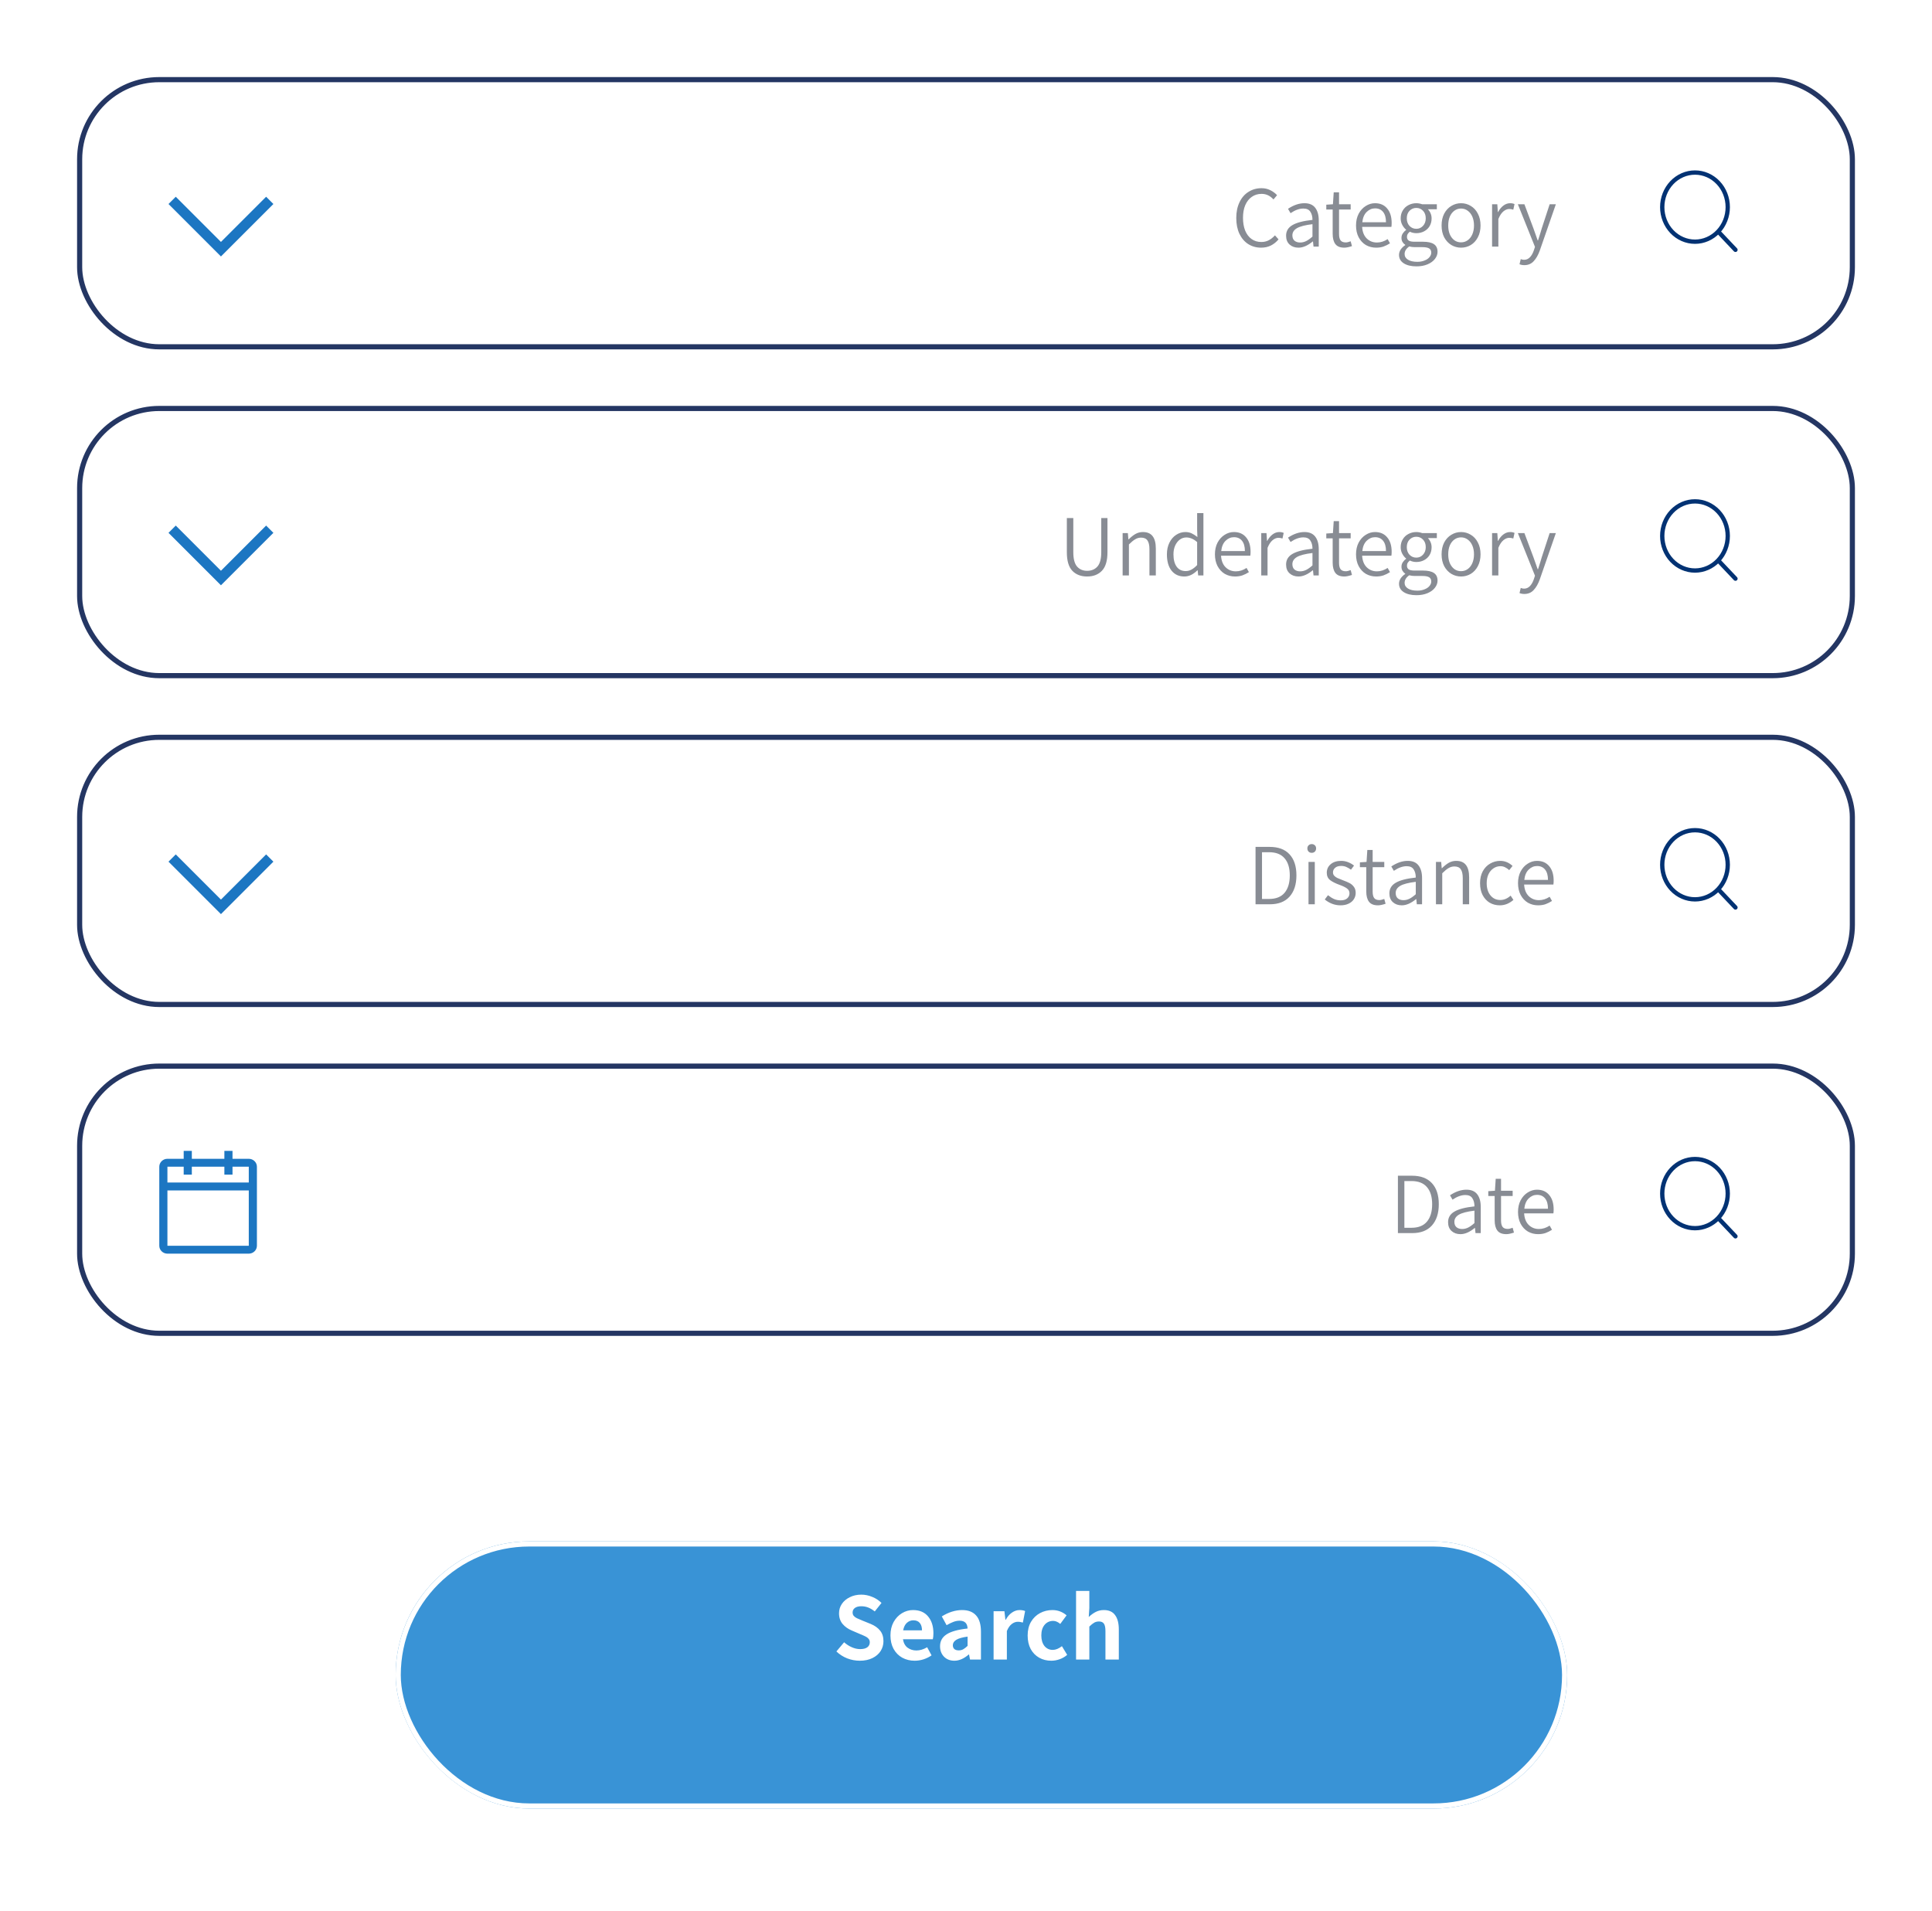 <svg width="376" height="372" viewBox="0 0 376 372" fill="none" xmlns="http://www.w3.org/2000/svg">
<g filter="url(#filter0_d)">
<rect x="15" y="15" width="346" height="53" rx="16" fill="white"/>
<rect x="15.5" y="15.5" width="345" height="52" rx="15.5" stroke="#243663"/>
</g>
<path d="M33.5 39L43 48.5L52.5 39" stroke="#1C76C2" stroke-width="2"/>
<path d="M245.427 48.204C244.498 48.204 243.665 47.972 242.928 47.507C242.203 47.042 241.63 46.374 241.211 45.501C240.803 44.628 240.599 43.603 240.599 42.424C240.599 41.257 240.809 40.237 241.228 39.364C241.647 38.48 242.231 37.806 242.979 37.341C243.727 36.865 244.571 36.627 245.512 36.627C246.135 36.627 246.708 36.757 247.229 37.018C247.75 37.279 248.187 37.602 248.538 37.987L247.841 38.82C247.195 38.095 246.424 37.732 245.529 37.732C244.804 37.732 244.169 37.925 243.625 38.31C243.081 38.684 242.656 39.222 242.35 39.925C242.055 40.616 241.908 41.438 241.908 42.39C241.908 43.342 242.05 44.175 242.333 44.889C242.628 45.592 243.041 46.136 243.574 46.521C244.118 46.906 244.753 47.099 245.478 47.099C245.999 47.099 246.47 46.991 246.889 46.776C247.32 46.561 247.733 46.238 248.13 45.807L248.827 46.589C248.374 47.122 247.869 47.524 247.314 47.796C246.759 48.068 246.13 48.204 245.427 48.204ZM252.709 48.204C252.006 48.204 251.428 48 250.975 47.592C250.521 47.184 250.295 46.612 250.295 45.875C250.295 44.98 250.703 44.294 251.519 43.818C252.335 43.331 253.638 42.991 255.429 42.798C255.429 42.152 255.293 41.625 255.021 41.217C254.76 40.798 254.307 40.588 253.661 40.588C252.879 40.588 252.046 40.888 251.162 41.489L250.669 40.639C251.757 39.914 252.822 39.551 253.865 39.551C254.817 39.551 255.519 39.851 255.973 40.452C256.426 41.041 256.653 41.857 256.653 42.9V48H255.633L255.531 46.997H255.48C254.505 47.802 253.581 48.204 252.709 48.204ZM253.032 47.201C253.428 47.201 253.814 47.11 254.188 46.929C254.573 46.736 254.987 46.442 255.429 46.045V43.631C254.012 43.801 253.003 44.062 252.403 44.413C251.813 44.764 251.519 45.229 251.519 45.807C251.519 46.272 251.66 46.623 251.944 46.861C252.227 47.088 252.59 47.201 253.032 47.201ZM261.638 48.204C260.822 48.204 260.239 47.972 259.887 47.507C259.536 47.042 259.36 46.379 259.36 45.518V40.775H258.119V39.84L259.411 39.755L259.564 37.426H260.601V39.755H262.862V40.775H260.601V45.552C260.601 46.096 260.698 46.504 260.89 46.776C261.094 47.048 261.434 47.184 261.91 47.184C262.148 47.184 262.466 47.11 262.862 46.963L263.117 47.898C262.505 48.102 262.012 48.204 261.638 48.204ZM270.841 43.41C270.841 43.705 270.824 43.954 270.79 44.158H265.095C265.152 45.121 265.447 45.869 265.979 46.402C266.523 46.935 267.186 47.201 267.968 47.201C268.694 47.201 269.391 46.98 270.059 46.538L270.518 47.354C270.11 47.615 269.691 47.824 269.26 47.983C268.83 48.13 268.348 48.204 267.815 48.204C267.09 48.204 266.427 48.034 265.826 47.694C265.237 47.343 264.767 46.838 264.415 46.181C264.075 45.524 263.905 44.759 263.905 43.886C263.905 43.025 264.075 42.265 264.415 41.608C264.767 40.951 265.226 40.446 265.792 40.095C266.359 39.732 266.96 39.551 267.594 39.551C268.614 39.551 269.408 39.897 269.974 40.588C270.552 41.268 270.841 42.209 270.841 43.41ZM269.736 43.257C269.736 42.384 269.549 41.716 269.175 41.251C268.801 40.786 268.28 40.554 267.611 40.554C266.999 40.554 266.455 40.786 265.979 41.251C265.503 41.716 265.22 42.384 265.129 43.257H269.736ZM275.673 51.842C274.641 51.842 273.814 51.644 273.191 51.247C272.579 50.85 272.273 50.306 272.273 49.615C272.273 49.264 272.375 48.924 272.579 48.595C272.794 48.266 273.094 47.972 273.48 47.711V47.643C273.264 47.507 273.089 47.326 272.953 47.099C272.817 46.872 272.749 46.606 272.749 46.3C272.749 45.983 272.834 45.694 273.004 45.433C273.185 45.161 273.4 44.94 273.65 44.77V44.702C273.355 44.464 273.106 44.152 272.902 43.767C272.698 43.382 272.596 42.957 272.596 42.492C272.596 41.914 272.732 41.404 273.004 40.962C273.276 40.509 273.644 40.163 274.109 39.925C274.573 39.676 275.083 39.551 275.639 39.551C276.013 39.551 276.392 39.619 276.778 39.755H279.634V40.724H277.883C278.098 40.928 278.274 41.189 278.41 41.506C278.546 41.823 278.614 42.158 278.614 42.509C278.614 43.076 278.483 43.58 278.223 44.022C277.962 44.453 277.605 44.787 277.152 45.025C276.698 45.263 276.194 45.382 275.639 45.382C275.185 45.382 274.766 45.286 274.381 45.093C274.199 45.24 274.058 45.393 273.956 45.552C273.865 45.699 273.82 45.886 273.82 46.113C273.82 46.408 273.927 46.64 274.143 46.81C274.369 46.969 274.749 47.048 275.282 47.048H276.931C277.894 47.048 278.608 47.207 279.073 47.524C279.537 47.841 279.77 48.334 279.77 49.003C279.77 49.502 279.6 49.966 279.26 50.397C278.92 50.839 278.438 51.19 277.815 51.451C277.191 51.712 276.477 51.842 275.673 51.842ZM275.639 44.532C276.149 44.532 276.579 44.345 276.931 43.971C277.293 43.586 277.475 43.093 277.475 42.492C277.475 41.88 277.299 41.393 276.948 41.03C276.596 40.656 276.16 40.469 275.639 40.469C275.117 40.469 274.675 40.656 274.313 41.03C273.961 41.393 273.786 41.88 273.786 42.492C273.786 43.093 273.961 43.586 274.313 43.971C274.675 44.345 275.117 44.532 275.639 44.532ZM275.843 50.958C276.364 50.958 276.829 50.873 277.237 50.703C277.656 50.544 277.979 50.323 278.206 50.04C278.432 49.768 278.546 49.479 278.546 49.173C278.546 48.788 278.404 48.51 278.121 48.34C277.837 48.181 277.407 48.102 276.829 48.102H275.316C274.964 48.102 274.613 48.057 274.262 47.966C273.661 48.385 273.361 48.878 273.361 49.445C273.361 49.91 273.582 50.278 274.024 50.55C274.466 50.822 275.072 50.958 275.843 50.958ZM284.348 48.204C283.668 48.204 283.039 48.034 282.461 47.694C281.883 47.343 281.418 46.844 281.067 46.198C280.727 45.541 280.557 44.77 280.557 43.886C280.557 43.002 280.727 42.231 281.067 41.574C281.418 40.917 281.883 40.418 282.461 40.078C283.039 39.727 283.668 39.551 284.348 39.551C285.028 39.551 285.657 39.727 286.235 40.078C286.813 40.418 287.272 40.917 287.612 41.574C287.963 42.231 288.139 43.002 288.139 43.886C288.139 44.77 287.963 45.541 287.612 46.198C287.272 46.844 286.813 47.343 286.235 47.694C285.657 48.034 285.028 48.204 284.348 48.204ZM284.348 47.167C284.835 47.167 285.266 47.031 285.64 46.759C286.025 46.487 286.325 46.102 286.541 45.603C286.756 45.104 286.864 44.532 286.864 43.886C286.864 43.24 286.756 42.668 286.541 42.169C286.325 41.67 286.025 41.285 285.64 41.013C285.266 40.73 284.835 40.588 284.348 40.588C283.86 40.588 283.424 40.73 283.039 41.013C282.665 41.285 282.37 41.67 282.155 42.169C281.951 42.668 281.849 43.24 281.849 43.886C281.849 44.872 282.081 45.665 282.546 46.266C283.01 46.867 283.611 47.167 284.348 47.167ZM290.383 39.755H291.403L291.505 41.268H291.556C291.84 40.735 292.185 40.316 292.593 40.01C293.001 39.704 293.438 39.551 293.902 39.551C294.231 39.551 294.514 39.608 294.752 39.721L294.514 40.809C294.22 40.718 293.959 40.673 293.732 40.673C293.347 40.673 292.962 40.832 292.576 41.149C292.202 41.466 291.879 41.959 291.607 42.628V48H290.383V39.755ZM296.659 51.604C296.319 51.604 296.008 51.547 295.724 51.434L295.962 50.431C296.189 50.522 296.404 50.567 296.608 50.567C297.062 50.567 297.447 50.397 297.764 50.057C298.082 49.717 298.337 49.258 298.529 48.68L298.733 48.051L295.401 39.755H296.676L298.444 44.481L299.26 46.793H299.328C299.487 46.317 299.651 45.796 299.821 45.229L300.042 44.481L301.589 39.755H302.796L299.668 48.765C299.351 49.649 298.954 50.34 298.478 50.839C298.014 51.349 297.407 51.604 296.659 51.604Z" fill="#888C94"/>
<g filter="url(#filter1_d)">
<circle cx="330.5" cy="41.5" r="15.5" fill="white"/>
</g>
<path d="M337.75 48.625L334.385 45.067L337.75 48.625ZM336.25 40.312C336.25 42.097 335.578 43.809 334.383 45.071C333.187 46.333 331.566 47.042 329.875 47.042C328.184 47.042 326.563 46.333 325.367 45.071C324.171 43.809 323.5 42.097 323.5 40.312C323.5 38.528 324.171 36.816 325.367 35.554C326.563 34.292 328.184 33.583 329.875 33.583C331.566 33.583 333.187 34.292 334.383 35.554C335.578 36.816 336.25 38.528 336.25 40.312V40.312Z" stroke="#023273" stroke-width="0.84" stroke-linecap="round" stroke-linejoin="round"/>
<g filter="url(#filter2_d)">
<rect x="15" y="79" width="346" height="53" rx="16" fill="white"/>
<rect x="15.5" y="79.5" width="345" height="52" rx="15.5" stroke="#243663"/>
</g>
<path d="M33.5 103L43 112.5L52.5 103" stroke="#1C76C2" stroke-width="2"/>
<path d="M211.57 112.204C210.369 112.204 209.411 111.836 208.697 111.099C207.983 110.351 207.626 109.144 207.626 107.478V100.831H208.884V107.478C208.884 108.77 209.128 109.699 209.615 110.266C210.103 110.821 210.754 111.099 211.57 111.099C212.409 111.099 213.078 110.821 213.576 110.266C214.075 109.699 214.324 108.77 214.324 107.478V100.831H215.531V107.478C215.531 109.144 215.169 110.351 214.443 111.099C213.729 111.836 212.772 112.204 211.57 112.204ZM218.482 103.755H219.502L219.604 104.979H219.655C220.108 104.526 220.55 104.174 220.981 103.925C221.423 103.676 221.905 103.551 222.426 103.551C223.287 103.551 223.922 103.823 224.33 104.367C224.738 104.9 224.942 105.699 224.942 106.764V112H223.701V106.917C223.701 106.124 223.571 105.546 223.31 105.183C223.061 104.82 222.647 104.639 222.069 104.639C221.661 104.639 221.281 104.747 220.93 104.962C220.579 105.166 220.171 105.5 219.706 105.965V112H218.482V103.755ZM230.484 112.204C229.441 112.204 228.614 111.824 228.002 111.065C227.401 110.306 227.101 109.246 227.101 107.886C227.101 107.025 227.265 106.265 227.594 105.608C227.922 104.951 228.359 104.446 228.903 104.095C229.458 103.732 230.053 103.551 230.688 103.551C231.13 103.551 231.526 103.63 231.878 103.789C232.229 103.948 232.614 104.191 233.034 104.52L232.983 103.092V99.862H234.207V112H233.187L233.085 110.997H233.034C232.682 111.36 232.286 111.654 231.844 111.881C231.413 112.096 230.96 112.204 230.484 112.204ZM230.756 111.15C231.152 111.15 231.526 111.054 231.878 110.861C232.24 110.668 232.609 110.374 232.983 109.977V105.506C232.62 105.189 232.269 104.962 231.929 104.826C231.589 104.679 231.237 104.605 230.875 104.605C230.41 104.605 229.985 104.747 229.6 105.03C229.226 105.313 228.925 105.704 228.699 106.203C228.483 106.702 228.376 107.263 228.376 107.886C228.376 108.906 228.58 109.705 228.988 110.283C229.407 110.861 229.996 111.15 230.756 111.15ZM243.382 107.41C243.382 107.705 243.365 107.954 243.331 108.158H237.636C237.693 109.121 237.988 109.869 238.52 110.402C239.064 110.935 239.727 111.201 240.509 111.201C241.235 111.201 241.932 110.98 242.6 110.538L243.059 111.354C242.651 111.615 242.232 111.824 241.801 111.983C241.371 112.13 240.889 112.204 240.356 112.204C239.631 112.204 238.968 112.034 238.367 111.694C237.778 111.343 237.308 110.838 236.956 110.181C236.616 109.524 236.446 108.759 236.446 107.886C236.446 107.025 236.616 106.265 236.956 105.608C237.308 104.951 237.767 104.446 238.333 104.095C238.9 103.732 239.501 103.551 240.135 103.551C241.155 103.551 241.949 103.897 242.515 104.588C243.093 105.268 243.382 106.209 243.382 107.41ZM242.277 107.257C242.277 106.384 242.09 105.716 241.716 105.251C241.342 104.786 240.821 104.554 240.152 104.554C239.54 104.554 238.996 104.786 238.52 105.251C238.044 105.716 237.761 106.384 237.67 107.257H242.277ZM245.46 103.755H246.48L246.582 105.268H246.633C246.916 104.735 247.262 104.316 247.67 104.01C248.078 103.704 248.514 103.551 248.979 103.551C249.307 103.551 249.591 103.608 249.829 103.721L249.591 104.809C249.296 104.718 249.035 104.673 248.809 104.673C248.423 104.673 248.038 104.832 247.653 105.149C247.279 105.466 246.956 105.959 246.684 106.628V112H245.46V103.755ZM252.709 112.204C252.006 112.204 251.428 112 250.975 111.592C250.521 111.184 250.295 110.612 250.295 109.875C250.295 108.98 250.703 108.294 251.519 107.818C252.335 107.331 253.638 106.991 255.429 106.798C255.429 106.152 255.293 105.625 255.021 105.217C254.76 104.798 254.307 104.588 253.661 104.588C252.879 104.588 252.046 104.888 251.162 105.489L250.669 104.639C251.757 103.914 252.822 103.551 253.865 103.551C254.817 103.551 255.519 103.851 255.973 104.452C256.426 105.041 256.653 105.857 256.653 106.9V112H255.633L255.531 110.997H255.48C254.505 111.802 253.581 112.204 252.709 112.204ZM253.032 111.201C253.428 111.201 253.814 111.11 254.188 110.929C254.573 110.736 254.987 110.442 255.429 110.045V107.631C254.012 107.801 253.003 108.062 252.403 108.413C251.813 108.764 251.519 109.229 251.519 109.807C251.519 110.272 251.66 110.623 251.944 110.861C252.227 111.088 252.59 111.201 253.032 111.201ZM261.638 112.204C260.822 112.204 260.239 111.972 259.887 111.507C259.536 111.042 259.36 110.379 259.36 109.518V104.775H258.119V103.84L259.411 103.755L259.564 101.426H260.601V103.755H262.862V104.775H260.601V109.552C260.601 110.096 260.698 110.504 260.89 110.776C261.094 111.048 261.434 111.184 261.91 111.184C262.148 111.184 262.466 111.11 262.862 110.963L263.117 111.898C262.505 112.102 262.012 112.204 261.638 112.204ZM270.841 107.41C270.841 107.705 270.824 107.954 270.79 108.158H265.095C265.152 109.121 265.447 109.869 265.979 110.402C266.523 110.935 267.186 111.201 267.968 111.201C268.694 111.201 269.391 110.98 270.059 110.538L270.518 111.354C270.11 111.615 269.691 111.824 269.26 111.983C268.83 112.13 268.348 112.204 267.815 112.204C267.09 112.204 266.427 112.034 265.826 111.694C265.237 111.343 264.767 110.838 264.415 110.181C264.075 109.524 263.905 108.759 263.905 107.886C263.905 107.025 264.075 106.265 264.415 105.608C264.767 104.951 265.226 104.446 265.792 104.095C266.359 103.732 266.96 103.551 267.594 103.551C268.614 103.551 269.408 103.897 269.974 104.588C270.552 105.268 270.841 106.209 270.841 107.41ZM269.736 107.257C269.736 106.384 269.549 105.716 269.175 105.251C268.801 104.786 268.28 104.554 267.611 104.554C266.999 104.554 266.455 104.786 265.979 105.251C265.503 105.716 265.22 106.384 265.129 107.257H269.736ZM275.673 115.842C274.641 115.842 273.814 115.644 273.191 115.247C272.579 114.85 272.273 114.306 272.273 113.615C272.273 113.264 272.375 112.924 272.579 112.595C272.794 112.266 273.094 111.972 273.48 111.711V111.643C273.264 111.507 273.089 111.326 272.953 111.099C272.817 110.872 272.749 110.606 272.749 110.3C272.749 109.983 272.834 109.694 273.004 109.433C273.185 109.161 273.4 108.94 273.65 108.77V108.702C273.355 108.464 273.106 108.152 272.902 107.767C272.698 107.382 272.596 106.957 272.596 106.492C272.596 105.914 272.732 105.404 273.004 104.962C273.276 104.509 273.644 104.163 274.109 103.925C274.573 103.676 275.083 103.551 275.639 103.551C276.013 103.551 276.392 103.619 276.778 103.755H279.634V104.724H277.883C278.098 104.928 278.274 105.189 278.41 105.506C278.546 105.823 278.614 106.158 278.614 106.509C278.614 107.076 278.483 107.58 278.223 108.022C277.962 108.453 277.605 108.787 277.152 109.025C276.698 109.263 276.194 109.382 275.639 109.382C275.185 109.382 274.766 109.286 274.381 109.093C274.199 109.24 274.058 109.393 273.956 109.552C273.865 109.699 273.82 109.886 273.82 110.113C273.82 110.408 273.927 110.64 274.143 110.81C274.369 110.969 274.749 111.048 275.282 111.048H276.931C277.894 111.048 278.608 111.207 279.073 111.524C279.537 111.841 279.77 112.334 279.77 113.003C279.77 113.502 279.6 113.966 279.26 114.397C278.92 114.839 278.438 115.19 277.815 115.451C277.191 115.712 276.477 115.842 275.673 115.842ZM275.639 108.532C276.149 108.532 276.579 108.345 276.931 107.971C277.293 107.586 277.475 107.093 277.475 106.492C277.475 105.88 277.299 105.393 276.948 105.03C276.596 104.656 276.16 104.469 275.639 104.469C275.117 104.469 274.675 104.656 274.313 105.03C273.961 105.393 273.786 105.88 273.786 106.492C273.786 107.093 273.961 107.586 274.313 107.971C274.675 108.345 275.117 108.532 275.639 108.532ZM275.843 114.958C276.364 114.958 276.829 114.873 277.237 114.703C277.656 114.544 277.979 114.323 278.206 114.04C278.432 113.768 278.546 113.479 278.546 113.173C278.546 112.788 278.404 112.51 278.121 112.34C277.837 112.181 277.407 112.102 276.829 112.102H275.316C274.964 112.102 274.613 112.057 274.262 111.966C273.661 112.385 273.361 112.878 273.361 113.445C273.361 113.91 273.582 114.278 274.024 114.55C274.466 114.822 275.072 114.958 275.843 114.958ZM284.348 112.204C283.668 112.204 283.039 112.034 282.461 111.694C281.883 111.343 281.418 110.844 281.067 110.198C280.727 109.541 280.557 108.77 280.557 107.886C280.557 107.002 280.727 106.231 281.067 105.574C281.418 104.917 281.883 104.418 282.461 104.078C283.039 103.727 283.668 103.551 284.348 103.551C285.028 103.551 285.657 103.727 286.235 104.078C286.813 104.418 287.272 104.917 287.612 105.574C287.963 106.231 288.139 107.002 288.139 107.886C288.139 108.77 287.963 109.541 287.612 110.198C287.272 110.844 286.813 111.343 286.235 111.694C285.657 112.034 285.028 112.204 284.348 112.204ZM284.348 111.167C284.835 111.167 285.266 111.031 285.64 110.759C286.025 110.487 286.325 110.102 286.541 109.603C286.756 109.104 286.864 108.532 286.864 107.886C286.864 107.24 286.756 106.668 286.541 106.169C286.325 105.67 286.025 105.285 285.64 105.013C285.266 104.73 284.835 104.588 284.348 104.588C283.86 104.588 283.424 104.73 283.039 105.013C282.665 105.285 282.37 105.67 282.155 106.169C281.951 106.668 281.849 107.24 281.849 107.886C281.849 108.872 282.081 109.665 282.546 110.266C283.01 110.867 283.611 111.167 284.348 111.167ZM290.383 103.755H291.403L291.505 105.268H291.556C291.84 104.735 292.185 104.316 292.593 104.01C293.001 103.704 293.438 103.551 293.902 103.551C294.231 103.551 294.514 103.608 294.752 103.721L294.514 104.809C294.22 104.718 293.959 104.673 293.732 104.673C293.347 104.673 292.962 104.832 292.576 105.149C292.202 105.466 291.879 105.959 291.607 106.628V112H290.383V103.755ZM296.659 115.604C296.319 115.604 296.008 115.547 295.724 115.434L295.962 114.431C296.189 114.522 296.404 114.567 296.608 114.567C297.062 114.567 297.447 114.397 297.764 114.057C298.082 113.717 298.337 113.258 298.529 112.68L298.733 112.051L295.401 103.755H296.676L298.444 108.481L299.26 110.793H299.328C299.487 110.317 299.651 109.796 299.821 109.229L300.042 108.481L301.589 103.755H302.796L299.668 112.765C299.351 113.649 298.954 114.34 298.478 114.839C298.014 115.349 297.407 115.604 296.659 115.604Z" fill="#888C94"/>
<g filter="url(#filter3_d)">
<circle cx="330.5" cy="105.5" r="15.5" fill="white"/>
</g>
<path d="M337.75 112.625L334.385 109.067L337.75 112.625ZM336.25 104.312C336.25 106.097 335.578 107.809 334.383 109.071C333.187 110.333 331.566 111.042 329.875 111.042C328.184 111.042 326.563 110.333 325.367 109.071C324.171 107.809 323.5 106.097 323.5 104.312C323.5 102.528 324.171 100.816 325.367 99.554C326.563 98.292 328.184 97.583 329.875 97.583C331.566 97.583 333.187 98.292 334.383 99.554C335.578 100.816 336.25 102.528 336.25 104.312V104.312Z" stroke="#023273" stroke-width="0.84" stroke-linecap="round" stroke-linejoin="round"/>
<g filter="url(#filter4_d)">
<rect x="15" y="143" width="346" height="53" rx="16" fill="white"/>
<rect x="15.5" y="143.5" width="345" height="52" rx="15.5" stroke="#243663"/>
</g>
<path d="M33.5 167L43 176.5L52.5 167" stroke="#1C76C2" stroke-width="2"/>
<path d="M244.35 164.831H247.087C248.787 164.831 250.079 165.313 250.963 166.276C251.858 167.239 252.306 168.605 252.306 170.373C252.306 172.141 251.858 173.524 250.963 174.521C250.079 175.507 248.804 176 247.138 176H244.35V164.831ZM246.985 174.963C248.322 174.963 249.325 174.566 249.994 173.773C250.674 172.968 251.014 171.835 251.014 170.373C251.014 168.934 250.674 167.823 249.994 167.041C249.325 166.259 248.322 165.868 246.985 165.868H245.608V174.963H246.985ZM254.657 167.755H255.881V176H254.657V167.755ZM255.286 165.987C255.037 165.987 254.833 165.908 254.674 165.749C254.515 165.59 254.436 165.381 254.436 165.12C254.436 164.871 254.515 164.672 254.674 164.525C254.833 164.366 255.037 164.287 255.286 164.287C255.535 164.287 255.739 164.366 255.898 164.525C256.057 164.672 256.136 164.871 256.136 165.12C256.136 165.381 256.057 165.59 255.898 165.749C255.739 165.908 255.535 165.987 255.286 165.987ZM260.882 176.204C260.315 176.204 259.766 176.102 259.233 175.898C258.7 175.683 258.23 175.405 257.822 175.065L258.451 174.232C258.859 174.561 259.256 174.81 259.641 174.98C260.026 175.15 260.457 175.235 260.933 175.235C261.477 175.235 261.896 175.105 262.191 174.844C262.486 174.583 262.633 174.255 262.633 173.858C262.633 173.461 262.463 173.144 262.123 172.906C261.794 172.668 261.324 172.441 260.712 172.226C259.93 171.943 259.318 171.637 258.876 171.308C258.434 170.968 258.213 170.486 258.213 169.863C258.213 169.194 258.462 168.645 258.961 168.214C259.471 167.772 260.157 167.551 261.018 167.551C261.483 167.551 261.93 167.636 262.361 167.806C262.792 167.976 263.177 168.197 263.517 168.469L262.922 169.268C262.593 169.03 262.282 168.849 261.987 168.724C261.692 168.599 261.369 168.537 261.018 168.537C260.497 168.537 260.1 168.662 259.828 168.911C259.556 169.149 259.42 169.444 259.42 169.795C259.42 170.044 259.499 170.26 259.658 170.441C259.828 170.622 260.032 170.77 260.27 170.883C260.508 170.985 260.842 171.121 261.273 171.291C261.851 171.506 262.304 171.699 262.633 171.869C262.962 172.039 263.245 172.283 263.483 172.6C263.721 172.906 263.84 173.303 263.84 173.79C263.84 174.232 263.721 174.64 263.483 175.014C263.256 175.377 262.916 175.666 262.463 175.881C262.021 176.096 261.494 176.204 260.882 176.204ZM268.179 176.204C267.363 176.204 266.78 175.972 266.428 175.507C266.077 175.042 265.901 174.379 265.901 173.518V168.775H264.66V167.84L265.952 167.755L266.105 165.426H267.142V167.755H269.403V168.775H267.142V173.552C267.142 174.096 267.239 174.504 267.431 174.776C267.635 175.048 267.975 175.184 268.451 175.184C268.689 175.184 269.007 175.11 269.403 174.963L269.658 175.898C269.046 176.102 268.553 176.204 268.179 176.204ZM272.813 176.204C272.11 176.204 271.532 176 271.079 175.592C270.626 175.184 270.399 174.612 270.399 173.875C270.399 172.98 270.807 172.294 271.623 171.818C272.439 171.331 273.742 170.991 275.533 170.798C275.533 170.152 275.397 169.625 275.125 169.217C274.864 168.798 274.411 168.588 273.765 168.588C272.983 168.588 272.15 168.888 271.266 169.489L270.773 168.639C271.861 167.914 272.926 167.551 273.969 167.551C274.921 167.551 275.624 167.851 276.077 168.452C276.53 169.041 276.757 169.857 276.757 170.9V176H275.737L275.635 174.997H275.584C274.609 175.802 273.686 176.204 272.813 176.204ZM273.136 175.201C273.533 175.201 273.918 175.11 274.292 174.929C274.677 174.736 275.091 174.442 275.533 174.045V171.631C274.116 171.801 273.108 172.062 272.507 172.413C271.918 172.764 271.623 173.229 271.623 173.807C271.623 174.272 271.765 174.623 272.048 174.861C272.331 175.088 272.694 175.201 273.136 175.201ZM279.46 167.755H280.48L280.582 168.979H280.633C281.086 168.526 281.528 168.174 281.959 167.925C282.401 167.676 282.882 167.551 283.404 167.551C284.265 167.551 284.9 167.823 285.308 168.367C285.716 168.9 285.92 169.699 285.92 170.764V176H284.679V170.917C284.679 170.124 284.548 169.546 284.288 169.183C284.038 168.82 283.625 168.639 283.047 168.639C282.639 168.639 282.259 168.747 281.908 168.962C281.556 169.166 281.148 169.5 280.684 169.965V176H279.46V167.755ZM291.886 176.204C291.161 176.204 290.503 176.034 289.914 175.694C289.336 175.343 288.877 174.844 288.537 174.198C288.208 173.552 288.044 172.781 288.044 171.886C288.044 171.002 288.22 170.231 288.571 169.574C288.934 168.917 289.415 168.418 290.016 168.078C290.617 167.727 291.268 167.551 291.971 167.551C292.866 167.551 293.665 167.88 294.368 168.537L293.722 169.353C293.45 169.104 293.178 168.917 292.906 168.792C292.634 168.656 292.339 168.588 292.022 168.588C291.512 168.588 291.053 168.73 290.645 169.013C290.237 169.285 289.914 169.67 289.676 170.169C289.449 170.668 289.336 171.24 289.336 171.886C289.336 172.872 289.58 173.665 290.067 174.266C290.554 174.867 291.195 175.167 291.988 175.167C292.702 175.167 293.371 174.884 293.994 174.317L294.538 175.15C294.164 175.479 293.75 175.739 293.297 175.932C292.844 176.113 292.373 176.204 291.886 176.204ZM302.368 171.41C302.368 171.705 302.351 171.954 302.317 172.158H296.622C296.678 173.121 296.973 173.869 297.506 174.402C298.05 174.935 298.713 175.201 299.495 175.201C300.22 175.201 300.917 174.98 301.586 174.538L302.045 175.354C301.637 175.615 301.217 175.824 300.787 175.983C300.356 176.13 299.874 176.204 299.342 176.204C298.616 176.204 297.953 176.034 297.353 175.694C296.763 175.343 296.293 174.838 295.942 174.181C295.602 173.524 295.432 172.759 295.432 171.886C295.432 171.025 295.602 170.265 295.942 169.608C296.293 168.951 296.752 168.446 297.319 168.095C297.885 167.732 298.486 167.551 299.121 167.551C300.141 167.551 300.934 167.897 301.501 168.588C302.079 169.268 302.368 170.209 302.368 171.41ZM301.263 171.257C301.263 170.384 301.076 169.716 300.702 169.251C300.328 168.786 299.806 168.554 299.138 168.554C298.526 168.554 297.982 168.786 297.506 169.251C297.03 169.716 296.746 170.384 296.656 171.257H301.263Z" fill="#888C94"/>
<g filter="url(#filter5_d)">
<circle cx="330.5" cy="169.5" r="15.5" fill="white"/>
</g>
<path d="M337.75 176.625L334.385 173.067L337.75 176.625ZM336.25 168.312C336.25 170.097 335.578 171.809 334.383 173.071C333.187 174.333 331.566 175.042 329.875 175.042C328.184 175.042 326.563 174.333 325.367 173.071C324.171 171.809 323.5 170.097 323.5 168.312C323.5 166.528 324.171 164.816 325.367 163.554C326.563 162.292 328.184 161.583 329.875 161.583C331.566 161.583 333.187 162.292 334.383 163.554C335.578 164.816 336.25 166.528 336.25 168.312V168.312Z" stroke="#023273" stroke-width="0.84" stroke-linecap="round" stroke-linejoin="round"/>
<g filter="url(#filter6_d)">
<rect x="15" y="207" width="346" height="53" rx="16" fill="white"/>
<rect x="15.5" y="207.5" width="345" height="52" rx="15.5" stroke="#243663"/>
</g>
<path d="M48.417 225.538H45.25V224H43.667V225.538H37.333V224H35.75V225.538H32.583C31.712 225.538 31 226.231 31 227.077V242.462C31 243.308 31.712 244 32.583 244H48.417C49.288 244 50 243.308 50 242.462V227.077C50 226.231 49.288 225.538 48.417 225.538ZM48.417 242.462H32.583V231.692H48.417V242.462ZM48.417 230.154H32.583V227.077H35.75V228.615H37.333V227.077H43.667V228.615H45.25V227.077H48.417V230.154Z" fill="#1C76C2"/>
<path d="M272.058 228.831H274.795C276.495 228.831 277.787 229.313 278.671 230.276C279.566 231.239 280.014 232.605 280.014 234.373C280.014 236.141 279.566 237.524 278.671 238.521C277.787 239.507 276.512 240 274.846 240H272.058V228.831ZM274.693 238.963C276.03 238.963 277.033 238.566 277.702 237.773C278.382 236.968 278.722 235.835 278.722 234.373C278.722 232.934 278.382 231.823 277.702 231.041C277.033 230.259 276.03 229.868 274.693 229.868H273.316V238.963H274.693ZM284.235 240.204C283.532 240.204 282.954 240 282.501 239.592C282.048 239.184 281.821 238.612 281.821 237.875C281.821 236.98 282.229 236.294 283.045 235.818C283.861 235.331 285.164 234.991 286.955 234.798C286.955 234.152 286.819 233.625 286.547 233.217C286.286 232.798 285.833 232.588 285.187 232.588C284.405 232.588 283.572 232.888 282.688 233.489L282.195 232.639C283.283 231.914 284.348 231.551 285.391 231.551C286.343 231.551 287.046 231.851 287.499 232.452C287.952 233.041 288.179 233.857 288.179 234.9V240H287.159L287.057 238.997H287.006C286.031 239.802 285.108 240.204 284.235 240.204ZM284.558 239.201C284.955 239.201 285.34 239.11 285.714 238.929C286.099 238.736 286.513 238.442 286.955 238.045V235.631C285.538 235.801 284.53 236.062 283.929 236.413C283.34 236.764 283.045 237.229 283.045 237.807C283.045 238.272 283.187 238.623 283.47 238.861C283.753 239.088 284.116 239.201 284.558 239.201ZM293.165 240.204C292.349 240.204 291.765 239.972 291.414 239.507C291.062 239.042 290.887 238.379 290.887 237.518V232.775H289.646V231.84L290.938 231.755L291.091 229.426H292.128V231.755H294.389V232.775H292.128V237.552C292.128 238.096 292.224 238.504 292.417 238.776C292.621 239.048 292.961 239.184 293.437 239.184C293.675 239.184 293.992 239.11 294.389 238.963L294.644 239.898C294.032 240.102 293.539 240.204 293.165 240.204ZM302.368 235.41C302.368 235.705 302.351 235.954 302.317 236.158H296.622C296.678 237.121 296.973 237.869 297.506 238.402C298.05 238.935 298.713 239.201 299.495 239.201C300.22 239.201 300.917 238.98 301.586 238.538L302.045 239.354C301.637 239.615 301.217 239.824 300.787 239.983C300.356 240.13 299.874 240.204 299.342 240.204C298.616 240.204 297.953 240.034 297.353 239.694C296.763 239.343 296.293 238.838 295.942 238.181C295.602 237.524 295.432 236.759 295.432 235.886C295.432 235.025 295.602 234.265 295.942 233.608C296.293 232.951 296.752 232.446 297.319 232.095C297.885 231.732 298.486 231.551 299.121 231.551C300.141 231.551 300.934 231.897 301.501 232.588C302.079 233.268 302.368 234.209 302.368 235.41ZM301.263 235.257C301.263 234.384 301.076 233.716 300.702 233.251C300.328 232.786 299.806 232.554 299.138 232.554C298.526 232.554 297.982 232.786 297.506 233.251C297.03 233.716 296.746 234.384 296.656 235.257H301.263Z" fill="#888C94"/>
<g filter="url(#filter7_d)">
<circle cx="330.5" cy="233.5" r="15.5" fill="white"/>
</g>
<path d="M337.75 240.625L334.385 237.067L337.75 240.625ZM336.25 232.312C336.25 234.097 335.578 235.809 334.383 237.071C333.187 238.333 331.566 239.042 329.875 239.042C328.184 239.042 326.563 238.333 325.367 237.071C324.171 235.809 323.5 234.097 323.5 232.312C323.5 230.528 324.171 228.816 325.367 227.554C326.563 226.292 328.184 225.583 329.875 225.583C331.566 225.583 333.187 226.292 334.383 227.554C335.578 228.816 336.25 230.528 336.25 232.312V232.312Z" stroke="#023273" stroke-width="0.84" stroke-linecap="round" stroke-linejoin="round"/>
<g filter="url(#filter8_d)">
<rect x="77" y="289" width="228" height="52" rx="26" fill="#3993D6"/>
<rect x="77.5" y="289.5" width="227" height="51" rx="25.5" stroke="white"/>
</g>
<path d="M167.337 323.228C166.501 323.228 165.684 323.076 164.886 322.772C164.088 322.455 163.385 322.006 162.777 321.423L164.278 319.637C164.734 320.042 165.234 320.365 165.779 320.606C166.336 320.847 166.874 320.967 167.394 320.967C168.002 320.967 168.464 320.853 168.781 320.625C169.11 320.384 169.275 320.055 169.275 319.637C169.275 319.371 169.199 319.149 169.047 318.972C168.907 318.795 168.724 318.649 168.496 318.535C168.28 318.421 167.926 318.263 167.432 318.06L165.798 317.357C165.063 317.053 164.461 316.629 163.993 316.084C163.524 315.527 163.29 314.83 163.29 313.994C163.29 313.323 163.473 312.715 163.841 312.17C164.221 311.613 164.74 311.176 165.399 310.859C166.057 310.53 166.798 310.365 167.622 310.365C168.344 310.365 169.053 310.511 169.75 310.802C170.446 311.081 171.048 311.473 171.555 311.98L170.244 313.633C169.813 313.291 169.389 313.038 168.971 312.873C168.553 312.708 168.103 312.626 167.622 312.626C167.102 312.626 166.691 312.734 166.387 312.949C166.083 313.164 165.931 313.462 165.931 313.842C165.931 314.108 166.007 314.33 166.159 314.507C166.323 314.684 166.52 314.83 166.748 314.944C166.988 315.058 167.356 315.216 167.85 315.419L169.446 316.065C170.244 316.394 170.858 316.831 171.289 317.376C171.719 317.908 171.935 318.592 171.935 319.428C171.935 320.125 171.751 320.764 171.384 321.347C171.016 321.917 170.484 322.373 169.788 322.715C169.091 323.057 168.274 323.228 167.337 323.228ZM181.658 317.87C181.658 318.351 181.62 318.744 181.544 319.048H175.73C175.857 319.795 176.161 320.346 176.642 320.701C177.136 321.056 177.706 321.233 178.352 321.233C179.024 321.233 179.72 321.024 180.442 320.606L181.297 322.183C180.829 322.512 180.303 322.772 179.72 322.962C179.15 323.139 178.58 323.228 178.01 323.228C177.124 323.228 176.319 323.032 175.597 322.639C174.888 322.246 174.324 321.676 173.906 320.929C173.501 320.182 173.298 319.308 173.298 318.307C173.298 317.319 173.501 316.451 173.906 315.704C174.324 314.957 174.869 314.38 175.54 313.975C176.212 313.57 176.927 313.367 177.687 313.367C178.967 313.367 179.948 313.785 180.632 314.621C181.316 315.444 181.658 316.527 181.658 317.87ZM179.435 317.319C179.435 316.711 179.296 316.236 179.017 315.894C178.739 315.539 178.314 315.362 177.744 315.362C177.276 315.362 176.858 315.527 176.49 315.856C176.136 316.173 175.895 316.66 175.768 317.319H179.435ZM185.742 323.228C184.906 323.228 184.229 322.962 183.709 322.43C183.203 321.898 182.949 321.227 182.949 320.416C182.949 319.415 183.374 318.643 184.222 318.098C185.071 317.541 186.433 317.161 188.307 316.958C188.269 315.945 187.75 315.438 186.749 315.438C186.357 315.438 185.958 315.514 185.552 315.666C185.147 315.818 184.704 316.033 184.222 316.312L183.291 314.602C184.621 313.779 185.939 313.367 187.243 313.367C188.447 313.367 189.359 313.722 189.979 314.431C190.6 315.128 190.91 316.173 190.91 317.566V323H188.782L188.592 322.012H188.535C187.598 322.823 186.667 323.228 185.742 323.228ZM186.597 321.214C186.914 321.214 187.199 321.144 187.452 321.005C187.718 320.853 188.003 320.631 188.307 320.34V318.535C187.281 318.674 186.547 318.883 186.103 319.162C185.66 319.441 185.438 319.789 185.438 320.207C185.438 320.536 185.54 320.79 185.742 320.967C185.945 321.132 186.23 321.214 186.597 321.214ZM193.369 313.595H195.478L195.668 315.248H195.744C196.073 314.64 196.472 314.178 196.941 313.861C197.422 313.532 197.91 313.367 198.404 313.367C198.847 313.367 199.215 313.43 199.506 313.557L199.069 315.799C199.031 315.786 198.917 315.761 198.727 315.723C198.537 315.672 198.322 315.647 198.081 315.647C197.676 315.647 197.283 315.793 196.903 316.084C196.523 316.375 196.206 316.831 195.953 317.452V323H193.369V313.595ZM204.596 323.228C203.722 323.228 202.937 323.032 202.24 322.639C201.544 322.246 200.993 321.683 200.587 320.948C200.195 320.201 199.998 319.32 199.998 318.307C199.998 317.294 200.214 316.413 200.644 315.666C201.088 314.919 201.677 314.349 202.411 313.956C203.146 313.563 203.95 313.367 204.824 313.367C205.85 313.367 206.769 313.709 207.579 314.393L206.344 316.065C206.104 315.862 205.876 315.717 205.66 315.628C205.445 315.527 205.217 315.476 204.976 315.476C204.28 315.476 203.716 315.736 203.285 316.255C202.867 316.762 202.658 317.446 202.658 318.307C202.658 319.156 202.861 319.84 203.266 320.359C203.684 320.866 204.223 321.119 204.881 321.119C205.451 321.119 206.047 320.878 206.667 320.397L207.693 322.088C207.25 322.468 206.756 322.753 206.211 322.943C205.679 323.133 205.141 323.228 204.596 323.228ZM209.419 309.643H212.003V312.968L211.889 314.716C212.332 314.298 212.788 313.969 213.257 313.728C213.726 313.487 214.251 313.367 214.834 313.367C215.822 313.367 216.55 313.696 217.019 314.355C217.5 315.001 217.741 315.932 217.741 317.148V323H215.138V317.471C215.138 316.774 215.037 316.287 214.834 316.008C214.644 315.729 214.327 315.59 213.884 315.59C213.529 315.59 213.219 315.666 212.953 315.818C212.687 315.97 212.37 316.223 212.003 316.578V323H209.419V309.643Z" fill="white"/>
<defs>
<filter id="filter0_d" x="0" y="0" width="376" height="83" filterUnits="userSpaceOnUse" color-interpolation-filters="sRGB">
<feFlood flood-opacity="0" result="BackgroundImageFix"/>
<feColorMatrix in="SourceAlpha" type="matrix" values="0 0 0 0 0 0 0 0 0 0 0 0 0 0 0 0 0 0 127 0" result="hardAlpha"/>
<feOffset/>
<feGaussianBlur stdDeviation="7.5"/>
<feColorMatrix type="matrix" values="0 0 0 0 0 0 0 0 0 0 0 0 0 0 0 0 0 0 0.1 0"/>
<feBlend mode="normal" in2="BackgroundImageFix" result="effect1_dropShadow"/>
<feBlend mode="normal" in="SourceGraphic" in2="effect1_dropShadow" result="shape"/>
</filter>
<filter id="filter1_d" x="294" y="5" width="81" height="81" filterUnits="userSpaceOnUse" color-interpolation-filters="sRGB">
<feFlood flood-opacity="0" result="BackgroundImageFix"/>
<feColorMatrix in="SourceAlpha" type="matrix" values="0 0 0 0 0 0 0 0 0 0 0 0 0 0 0 0 0 0 127 0" result="hardAlpha"/>
<feOffset dx="4" dy="4"/>
<feGaussianBlur stdDeviation="12.5"/>
<feColorMatrix type="matrix" values="0 0 0 0 0 0 0 0 0 0 0 0 0 0 0 0 0 0 0.19 0"/>
<feBlend mode="normal" in2="BackgroundImageFix" result="effect1_dropShadow"/>
<feBlend mode="normal" in="SourceGraphic" in2="effect1_dropShadow" result="shape"/>
</filter>
<filter id="filter2_d" x="0" y="64" width="376" height="83" filterUnits="userSpaceOnUse" color-interpolation-filters="sRGB">
<feFlood flood-opacity="0" result="BackgroundImageFix"/>
<feColorMatrix in="SourceAlpha" type="matrix" values="0 0 0 0 0 0 0 0 0 0 0 0 0 0 0 0 0 0 127 0" result="hardAlpha"/>
<feOffset/>
<feGaussianBlur stdDeviation="7.5"/>
<feColorMatrix type="matrix" values="0 0 0 0 0 0 0 0 0 0 0 0 0 0 0 0 0 0 0.1 0"/>
<feBlend mode="normal" in2="BackgroundImageFix" result="effect1_dropShadow"/>
<feBlend mode="normal" in="SourceGraphic" in2="effect1_dropShadow" result="shape"/>
</filter>
<filter id="filter3_d" x="294" y="69" width="81" height="81" filterUnits="userSpaceOnUse" color-interpolation-filters="sRGB">
<feFlood flood-opacity="0" result="BackgroundImageFix"/>
<feColorMatrix in="SourceAlpha" type="matrix" values="0 0 0 0 0 0 0 0 0 0 0 0 0 0 0 0 0 0 127 0" result="hardAlpha"/>
<feOffset dx="4" dy="4"/>
<feGaussianBlur stdDeviation="12.5"/>
<feColorMatrix type="matrix" values="0 0 0 0 0 0 0 0 0 0 0 0 0 0 0 0 0 0 0.19 0"/>
<feBlend mode="normal" in2="BackgroundImageFix" result="effect1_dropShadow"/>
<feBlend mode="normal" in="SourceGraphic" in2="effect1_dropShadow" result="shape"/>
</filter>
<filter id="filter4_d" x="0" y="128" width="376" height="83" filterUnits="userSpaceOnUse" color-interpolation-filters="sRGB">
<feFlood flood-opacity="0" result="BackgroundImageFix"/>
<feColorMatrix in="SourceAlpha" type="matrix" values="0 0 0 0 0 0 0 0 0 0 0 0 0 0 0 0 0 0 127 0" result="hardAlpha"/>
<feOffset/>
<feGaussianBlur stdDeviation="7.5"/>
<feColorMatrix type="matrix" values="0 0 0 0 0 0 0 0 0 0 0 0 0 0 0 0 0 0 0.1 0"/>
<feBlend mode="normal" in2="BackgroundImageFix" result="effect1_dropShadow"/>
<feBlend mode="normal" in="SourceGraphic" in2="effect1_dropShadow" result="shape"/>
</filter>
<filter id="filter5_d" x="294" y="133" width="81" height="81" filterUnits="userSpaceOnUse" color-interpolation-filters="sRGB">
<feFlood flood-opacity="0" result="BackgroundImageFix"/>
<feColorMatrix in="SourceAlpha" type="matrix" values="0 0 0 0 0 0 0 0 0 0 0 0 0 0 0 0 0 0 127 0" result="hardAlpha"/>
<feOffset dx="4" dy="4"/>
<feGaussianBlur stdDeviation="12.5"/>
<feColorMatrix type="matrix" values="0 0 0 0 0 0 0 0 0 0 0 0 0 0 0 0 0 0 0.19 0"/>
<feBlend mode="normal" in2="BackgroundImageFix" result="effect1_dropShadow"/>
<feBlend mode="normal" in="SourceGraphic" in2="effect1_dropShadow" result="shape"/>
</filter>
<filter id="filter6_d" x="0" y="192" width="376" height="83" filterUnits="userSpaceOnUse" color-interpolation-filters="sRGB">
<feFlood flood-opacity="0" result="BackgroundImageFix"/>
<feColorMatrix in="SourceAlpha" type="matrix" values="0 0 0 0 0 0 0 0 0 0 0 0 0 0 0 0 0 0 127 0" result="hardAlpha"/>
<feOffset/>
<feGaussianBlur stdDeviation="7.5"/>
<feColorMatrix type="matrix" values="0 0 0 0 0 0 0 0 0 0 0 0 0 0 0 0 0 0 0.1 0"/>
<feBlend mode="normal" in2="BackgroundImageFix" result="effect1_dropShadow"/>
<feBlend mode="normal" in="SourceGraphic" in2="effect1_dropShadow" result="shape"/>
</filter>
<filter id="filter7_d" x="294" y="197" width="81" height="81" filterUnits="userSpaceOnUse" color-interpolation-filters="sRGB">
<feFlood flood-opacity="0" result="BackgroundImageFix"/>
<feColorMatrix in="SourceAlpha" type="matrix" values="0 0 0 0 0 0 0 0 0 0 0 0 0 0 0 0 0 0 127 0" result="hardAlpha"/>
<feOffset dx="4" dy="4"/>
<feGaussianBlur stdDeviation="12.5"/>
<feColorMatrix type="matrix" values="0 0 0 0 0 0 0 0 0 0 0 0 0 0 0 0 0 0 0.19 0"/>
<feBlend mode="normal" in2="BackgroundImageFix" result="effect1_dropShadow"/>
<feBlend mode="normal" in="SourceGraphic" in2="effect1_dropShadow" result="shape"/>
</filter>
<filter id="filter8_d" x="57" y="280" width="268" height="92" filterUnits="userSpaceOnUse" color-interpolation-filters="sRGB">
<feFlood flood-opacity="0" result="BackgroundImageFix"/>
<feColorMatrix in="SourceAlpha" type="matrix" values="0 0 0 0 0 0 0 0 0 0 0 0 0 0 0 0 0 0 127 0" result="hardAlpha"/>
<feOffset dy="11"/>
<feGaussianBlur stdDeviation="10"/>
<feColorMatrix type="matrix" values="0 0 0 0 0 0 0 0 0 0 0 0 0 0 0 0 0 0 0.15 0"/>
<feBlend mode="normal" in2="BackgroundImageFix" result="effect1_dropShadow"/>
<feBlend mode="normal" in="SourceGraphic" in2="effect1_dropShadow" result="shape"/>
</filter>
</defs>
</svg>
